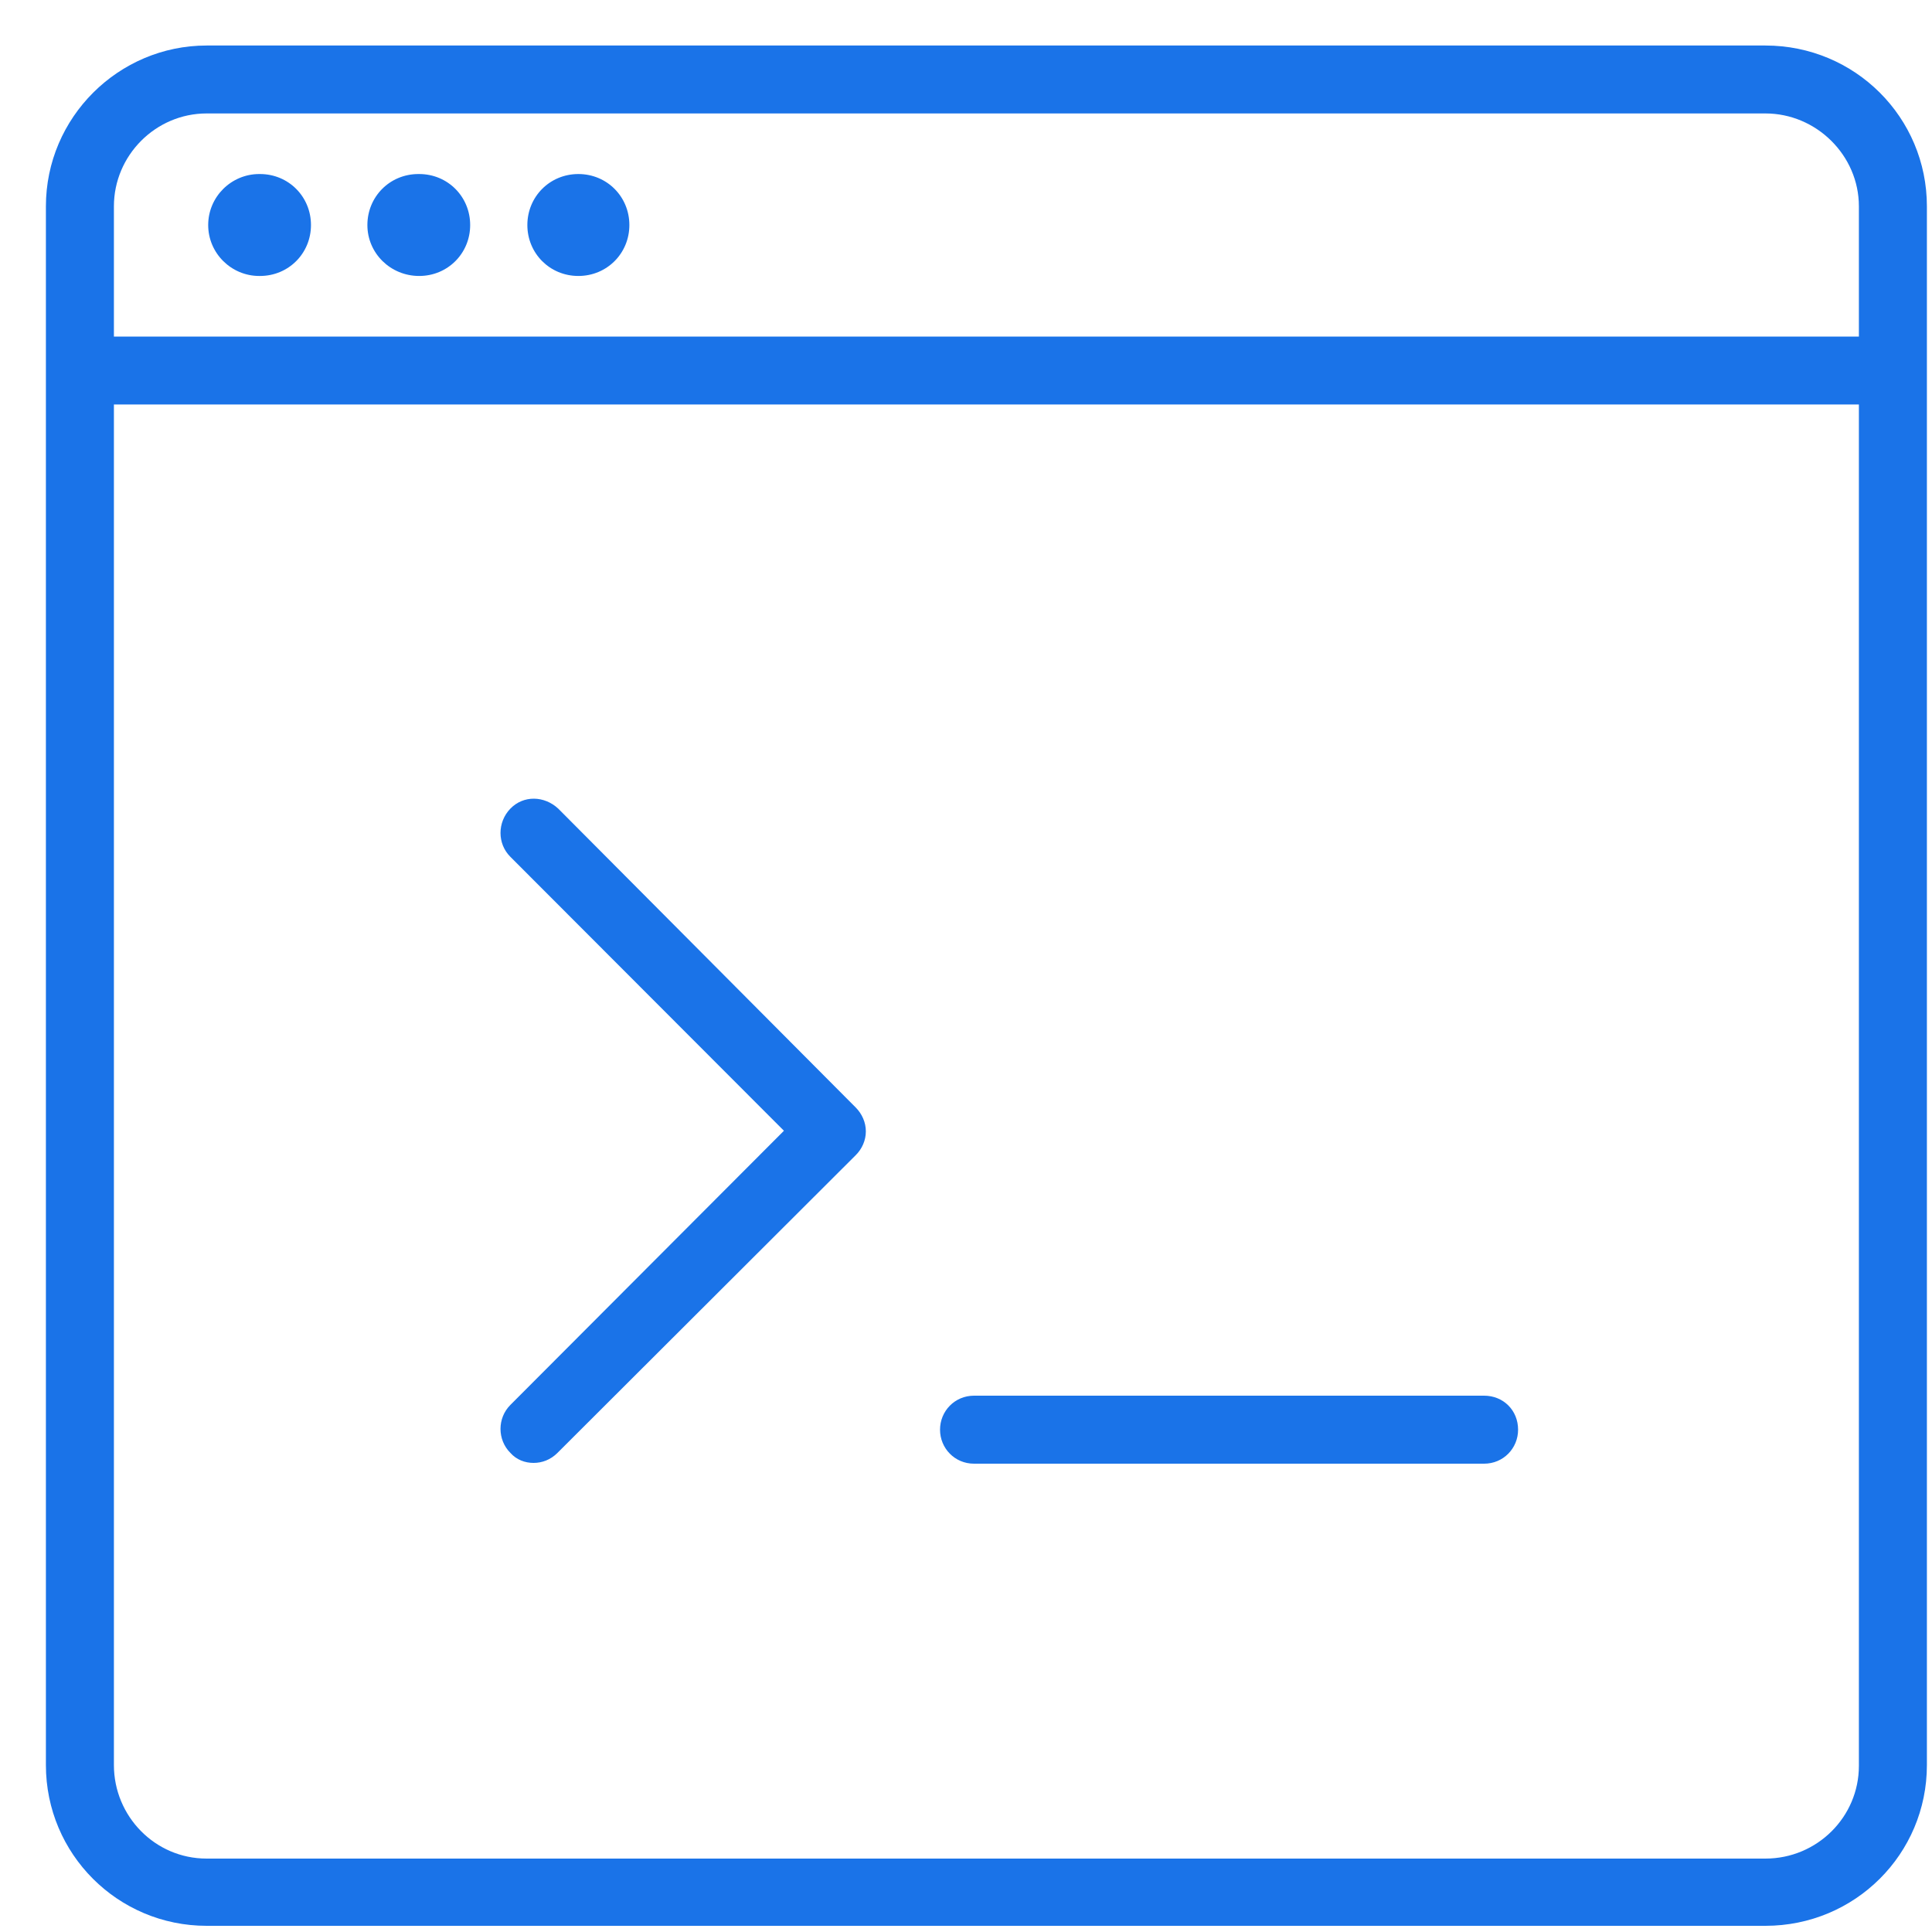 <svg width="25" height="25" viewBox="0 0 25 25" fill="none" xmlns="http://www.w3.org/2000/svg">
<path d="M22.844 0.589H2.674C1.534 0.589 0.594 1.52 0.594 2.67V22.84C0.594 23.99 1.524 24.92 2.674 24.92H22.844C24.004 24.92 24.934 23.99 24.934 22.84V2.67C24.934 1.52 24.004 0.589 22.844 0.589ZM2.674 1.468H22.844C23.504 1.468 24.054 2.011 24.054 2.67V4.355H1.474V2.67C1.474 2.011 2.014 1.468 2.674 1.468ZM22.844 24.05H2.674C2.004 24.05 1.474 23.5 1.474 22.84V5.234H24.054V22.85C24.054 23.51 23.514 24.05 22.844 24.05ZM11.074 14.332C11.154 14.413 11.204 14.523 11.204 14.64C11.204 14.757 11.154 14.867 11.074 14.947L7.214 18.8C7.124 18.89 7.014 18.93 6.904 18.93C6.794 18.93 6.684 18.89 6.604 18.8C6.434 18.63 6.434 18.35 6.604 18.18L10.144 14.632L6.604 11.087C6.434 10.918 6.434 10.64 6.604 10.464C6.774 10.288 7.044 10.296 7.224 10.464L11.074 14.332ZM6.824 2.912C6.824 2.545 7.114 2.252 7.484 2.252C7.854 2.252 8.144 2.545 8.144 2.912C8.144 3.278 7.854 3.571 7.484 3.571C7.114 3.571 6.824 3.278 6.824 2.912ZM2.694 2.912C2.694 2.545 2.994 2.252 3.354 2.252H3.364C3.734 2.252 4.024 2.545 4.024 2.912C4.024 3.278 3.734 3.571 3.364 3.571H3.354C2.994 3.571 2.694 3.278 2.694 2.912ZM4.754 2.912C4.754 2.545 5.044 2.252 5.414 2.252H5.424C5.794 2.252 6.084 2.545 6.084 2.912C6.084 3.278 5.794 3.571 5.424 3.571C5.054 3.571 4.754 3.278 4.754 2.912ZM19.644 18.5C19.644 18.74 19.454 18.94 19.204 18.94H12.604C12.354 18.94 12.164 18.74 12.164 18.5C12.164 18.26 12.354 18.06 12.604 18.06H19.204C19.454 18.06 19.644 18.25 19.644 18.5Z" fill="#1A73E8"/>
</svg>
